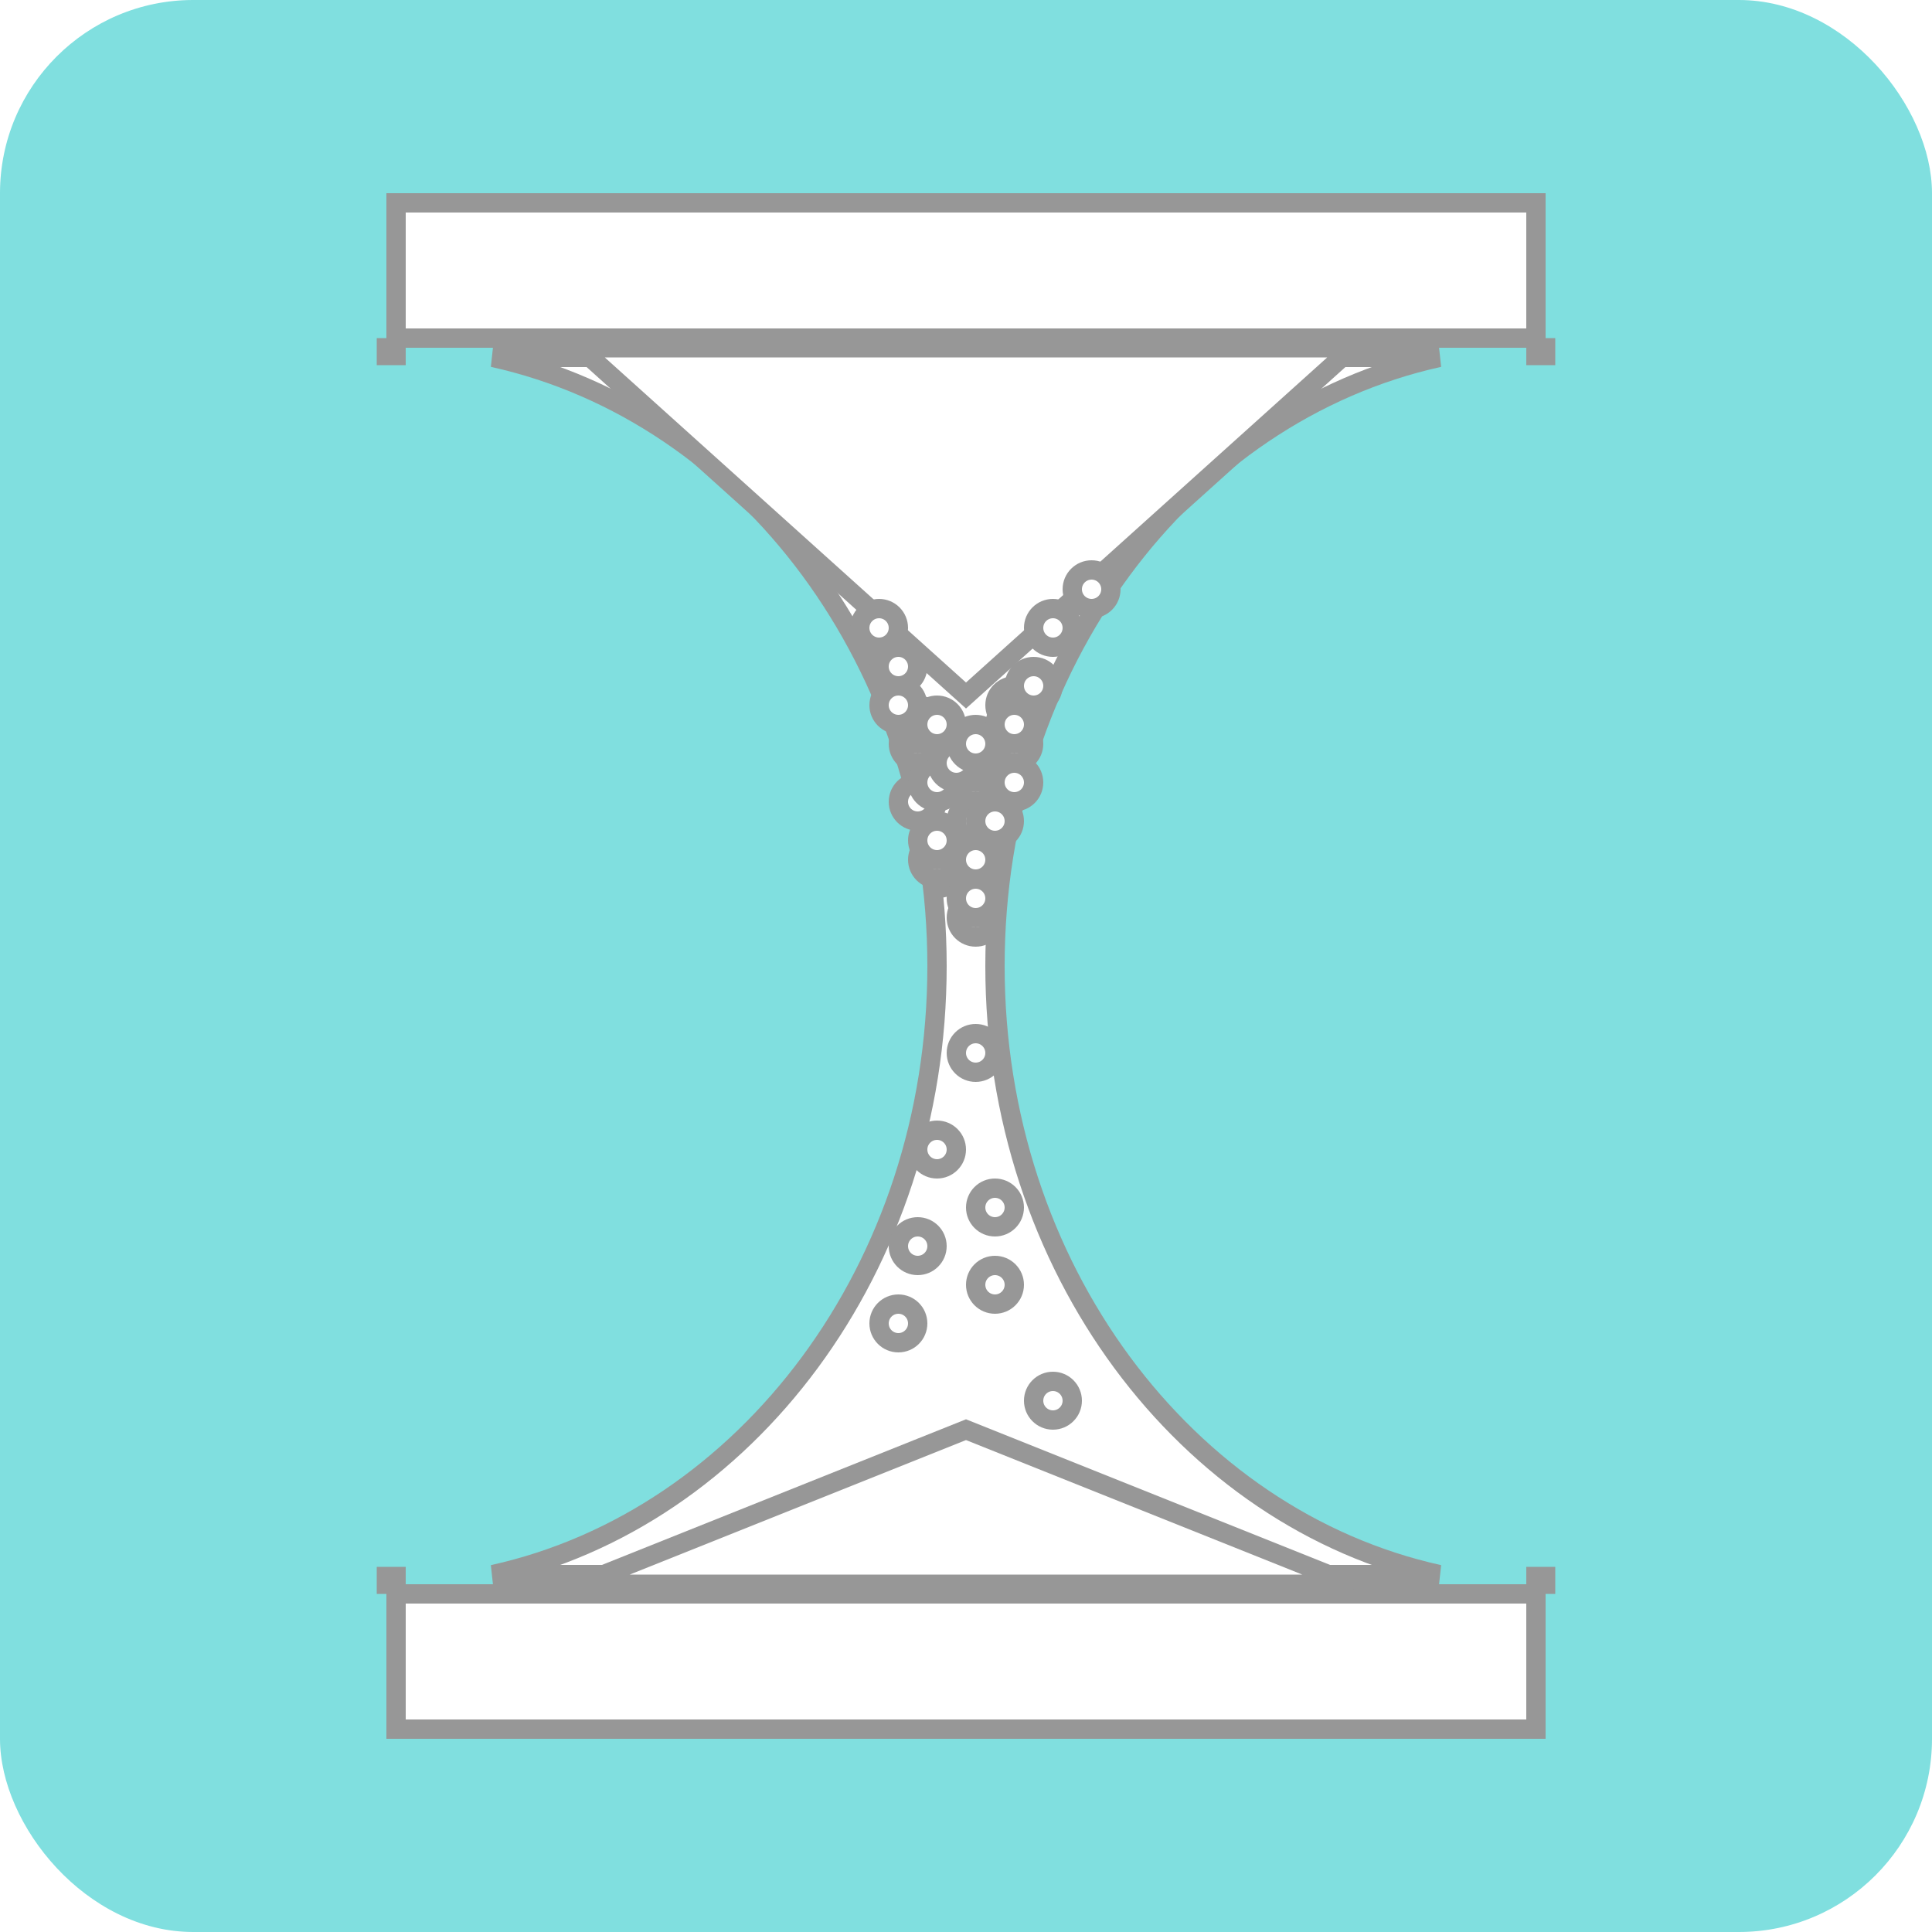 <?xml version="1.0" encoding="UTF-8"?>
<svg width="100px" height="100px" viewBox="0 0 100 100" version="1.1" xmlns="http://www.w3.org/2000/svg" xmlns:xlink="http://www.w3.org/1999/xlink">
    <!-- Generator: Sketch 50.2 (55047) - http://www.bohemiancoding.com/sketch -->
    <title>archived</title>
    <desc>Created with Sketch.</desc>
    <defs>
        <filter x="-10.8%" y="-8.1%" width="121.7%" height="116.2%" filterUnits="objectBoundingBox" id="filter-1">
            <feMorphology radius="0.5" operator="dilate" in="SourceAlpha" result="shadowSpreadOuter1"></feMorphology>
            <feOffset dx="0" dy="0" in="shadowSpreadOuter1" result="shadowOffsetOuter1"></feOffset>
            <feGaussianBlur stdDeviation="2" in="shadowOffsetOuter1" result="shadowBlurOuter1"></feGaussianBlur>
            <feComposite in="shadowBlurOuter1" in2="SourceAlpha" operator="out" result="shadowBlurOuter1"></feComposite>
            <feColorMatrix values="0 0 0 0 0   0 0 0 0 0   0 0 0 0 0  0 0 0 0.5 0" type="matrix" in="shadowBlurOuter1" result="shadowMatrixOuter1"></feColorMatrix>
            <feMerge>
                <feMergeNode in="shadowMatrixOuter1"></feMergeNode>
                <feMergeNode in="SourceGraphic"></feMergeNode>
            </feMerge>
        </filter>
    </defs>
    <g id="archived" stroke="none" stroke-width="1" fill="none" fill-rule="evenodd">
        <rect id="Rectangle-3" fill-opacity="0.497" fill="#00BFC0" x="0" y="0" width="100" height="100" rx="10"></rect>
        <g id="Group" filter="url(#filter-1)" transform="translate(20, 10)" fill="#FFFFFF" stroke="#979797">
            <rect id="Rectangle-10" x="0.5" y="0.5" width="59" height="7"></rect>
            <rect id="Rectangle-10" x="0.5" y="72.5" width="59" height="7"></rect>
            <path d="M54.486,71.5 C41.375,68.607 31.5,55.594 31.5,40 C31.5,24.406 41.375,11.393 54.486,8.5 L5.514,8.5 C18.625,11.393 28.5,24.406 28.5,40 C28.5,55.594 18.625,68.607 5.514,71.5 L54.486,71.5 Z M60,8 L60,8.4 L59.5,8.4 L59.5,8 L60,8 Z M6.78085114e-16,8.4 L0,8 L0.5,8 L0.5,8.4 L6.78085114e-16,8.4 Z M0,72 L0,71.6 L0.5,71.6 L0.5,72 L0,72 Z M60,71.6 L60,72 L59.5,72 L59.5,71.6 L60,71.6 Z" id="Combined-Shape"></path>
            <polygon id="Triangle-4" transform="translate(30, 17) scale(1, -1) translate(-30, -17) " points="30 8 50 26 10 26"></polygon>
            <polygon id="Triangle-4" points="30 64 50 72 10 72"></polygon>
            <circle id="Oval-7" cx="27.5" cy="28.5" r="1"></circle>
            <circle id="Oval-7" cx="27.5" cy="31.5" r="1"></circle>
            <circle id="Oval-7" cx="30.5" cy="32.5" r="1"></circle>
            <circle id="Oval-7" cx="31.5" cy="31.5" r="1"></circle>
            <circle id="Oval-7" cx="28.5" cy="30.5" r="1"></circle>
            <circle id="Oval-7" cx="30.5" cy="30.5" r="1"></circle>
            <circle id="Oval-7" cx="32.5" cy="30.5" r="1"></circle>
            <circle id="Oval-7" cx="30.5" cy="29.5" r="1"></circle>
            <circle id="Oval-7" cx="32.5" cy="28.5" r="1"></circle>
            <circle id="Oval-7" cx="32.5" cy="26.5" r="1"></circle>
            <circle id="Oval-7" cx="29.5" cy="29.5" r="1"></circle>
            <circle id="Oval-7" cx="27.5" cy="27.5" r="1"></circle>
            <circle id="Oval-7" cx="28.5" cy="27.5" r="1"></circle>
            <circle id="Oval-7" cx="30.5" cy="28.5" r="1"></circle>
            <circle id="Oval-7" cx="26.5" cy="26.5" r="1"></circle>
            <circle id="Oval-7" cx="32.5" cy="27.5" r="1"></circle>
            <circle id="Oval-7" cx="26.5" cy="24.5" r="1"></circle>
            <circle id="Oval-7" cx="30.5" cy="37.5" r="1"></circle>
            <path d="M29.835,35.247 C30.112,35.247 29.835,36.167 29.835,35.89 C29.835,35.614 28.776,36 28.5,36 C28.224,36 29.835,35.724 29.835,36 C29.835,36.276 29.559,35.247 29.835,35.247 Z" id="Oval-7"></path>
            <circle id="Oval-7" cx="30.5" cy="36.5" r="1"></circle>
            <circle id="Oval-7" cx="28.5" cy="34.5" r="1"></circle>
            <circle id="Oval-7" cx="30.5" cy="34.5" r="1"></circle>
            <circle id="Oval-7" cx="28.5" cy="33.5" r="1"></circle>
            <circle id="Oval-7" cx="31.5" cy="32.5" r="1"></circle>
            <circle id="Oval-7" cx="36.5" cy="20.5" r="1"></circle>
            <circle id="Oval-7" cx="34.5" cy="22.5" r="1"></circle>
            <circle id="Oval-7" cx="33.5" cy="25.5" r="1"></circle>
            <circle id="Oval-7" cx="25.5" cy="22.5" r="1"></circle>
            <circle id="Oval-7" cx="30.5" cy="44.5" r="1"></circle>
            <circle id="Oval-7" cx="31.5" cy="52.5" r="1"></circle>
            <circle id="Oval-7" cx="27.5" cy="54.5" r="1"></circle>
            <circle id="Oval-7" cx="31.5" cy="56.5" r="1"></circle>
            <circle id="Oval-7" cx="26.5" cy="58.5" r="1"></circle>
            <circle id="Oval-7" cx="34.5" cy="62.5" r="1"></circle>
            <circle id="Oval-7" cx="28.5" cy="49.5" r="1"></circle>
        </g>
    </g>
</svg>